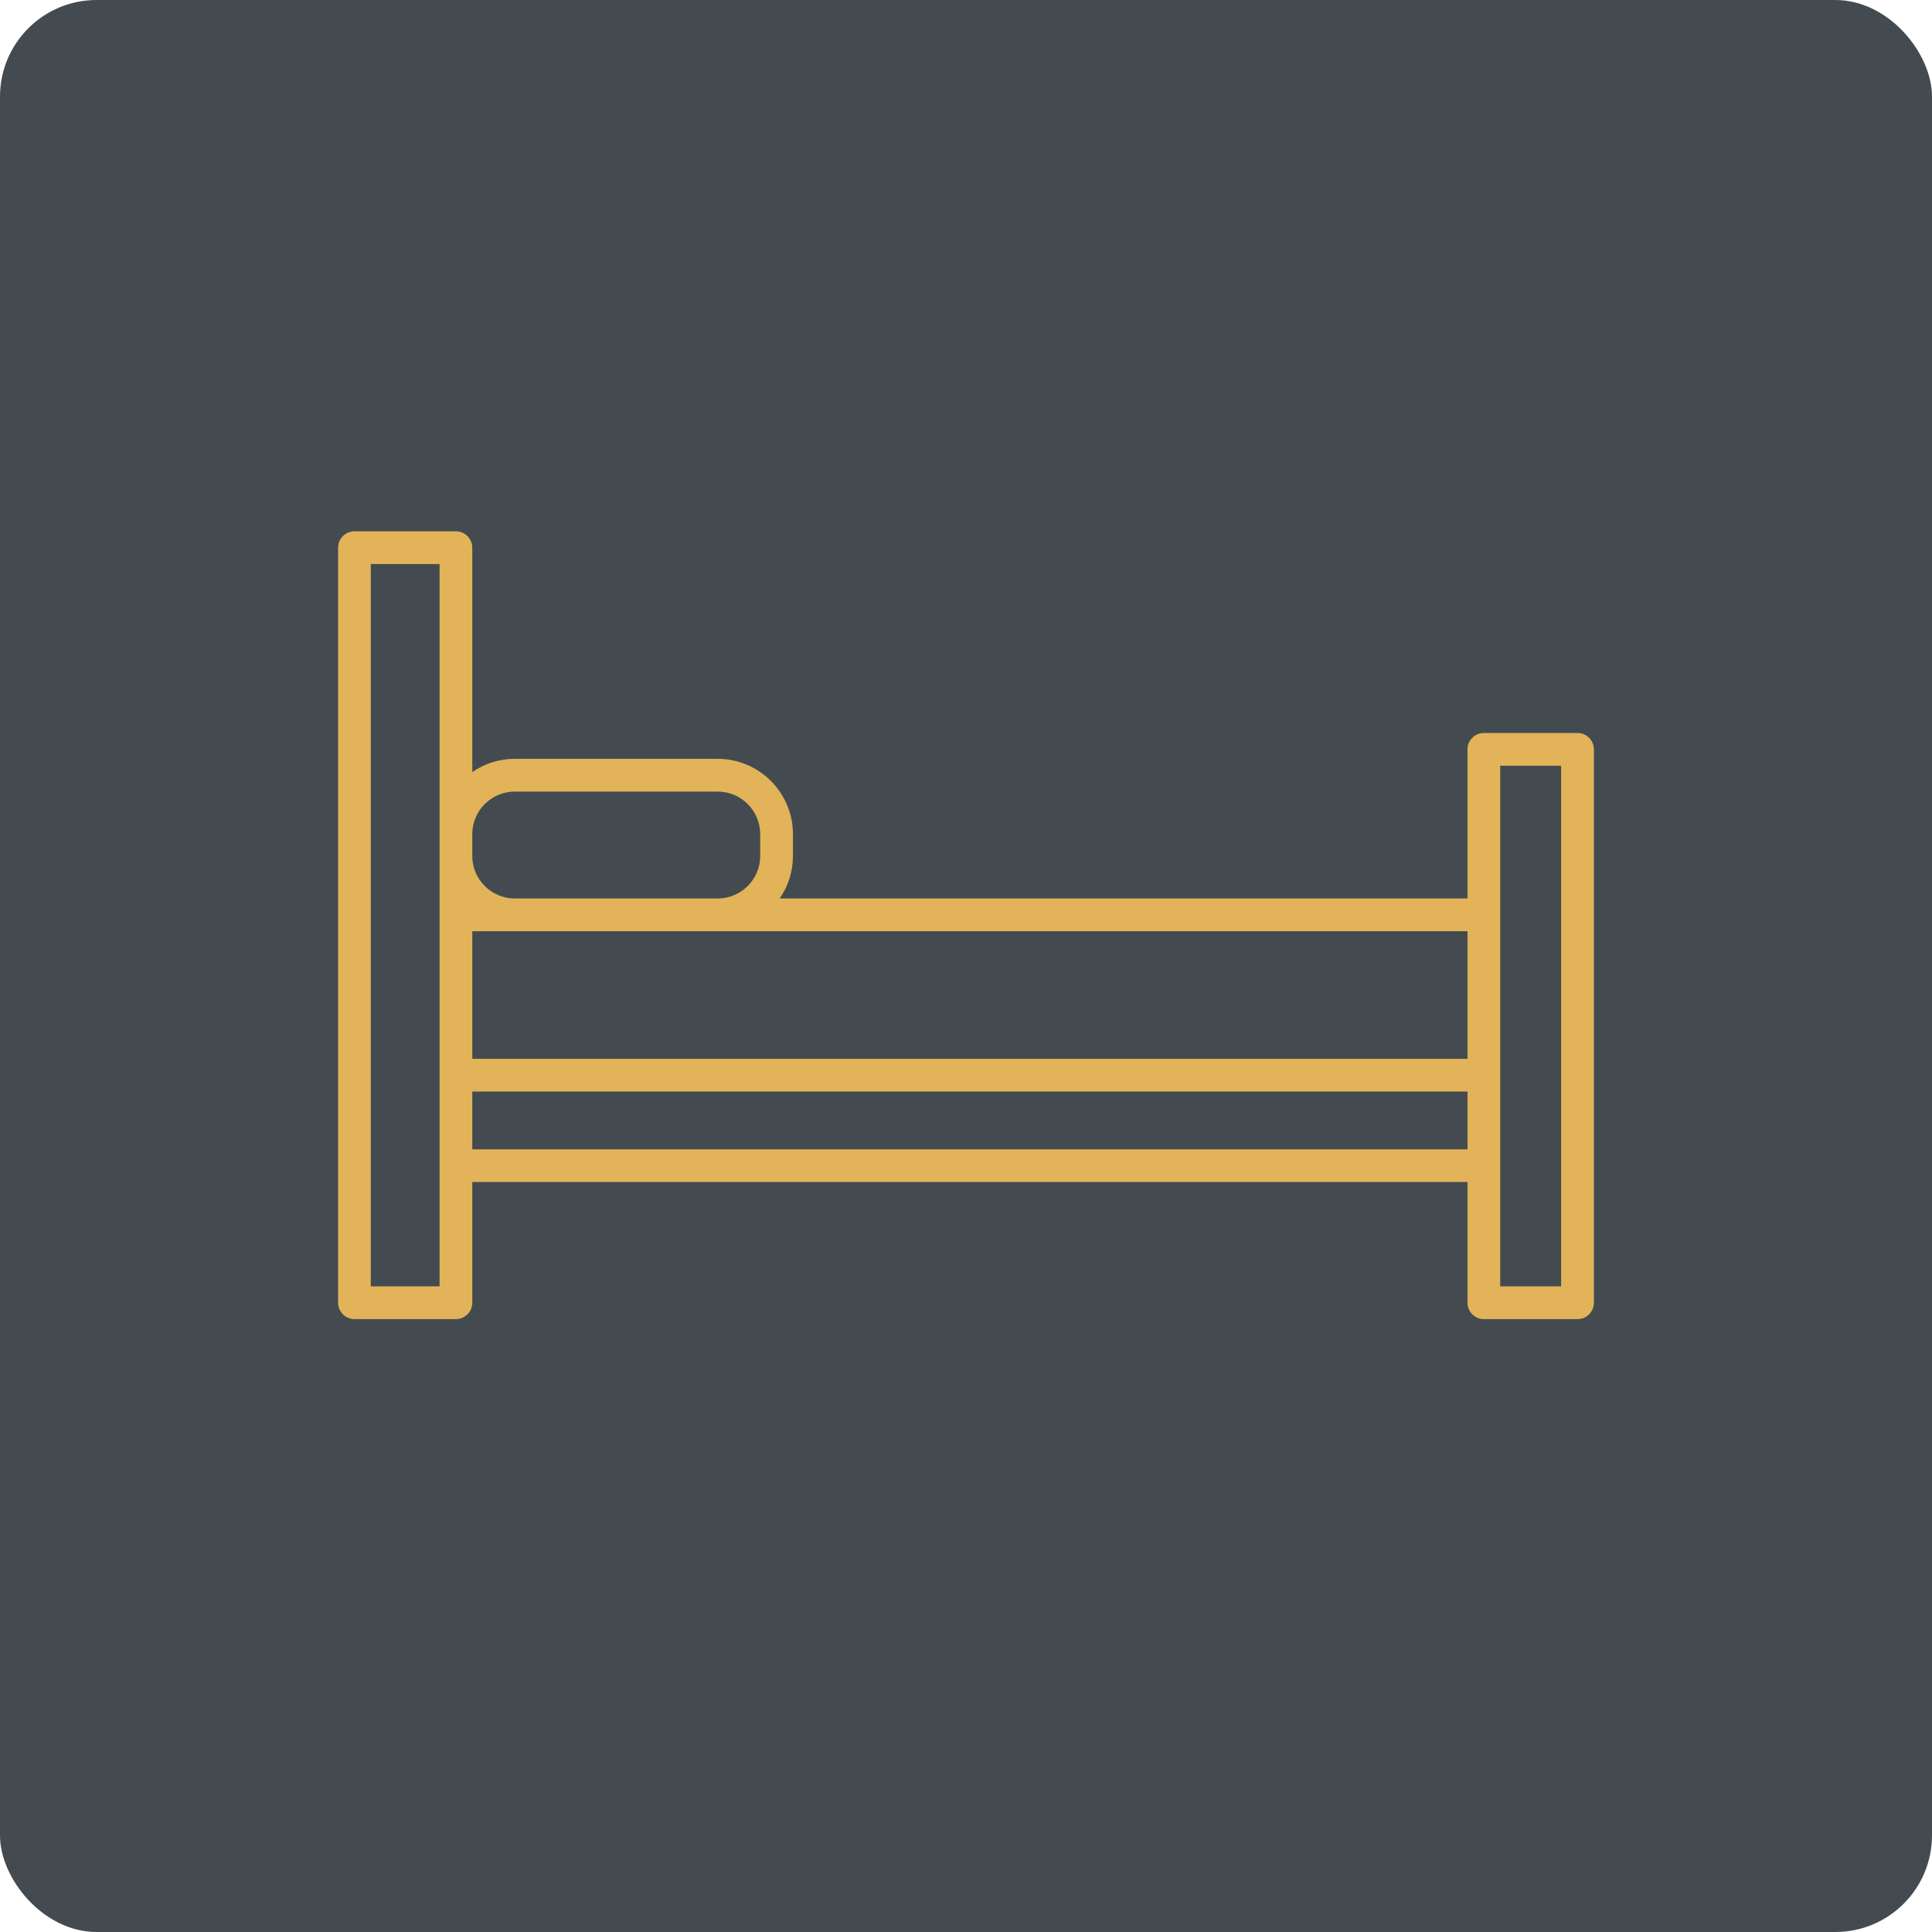 <svg width="40" height="40" viewBox="0 0 40 40" fill="none" xmlns="http://www.w3.org/2000/svg">
<rect width="40" height="40" rx="2" fill="#434B50"/>
<path d="M32.661 27.311H30.721C30.534 27.311 30.383 27.159 30.383 26.972V24.473H9.778V26.972C9.778 27.159 9.626 27.311 9.439 27.311H7.339C7.152 27.311 7 27.159 7 26.972V11.339C7 11.152 7.152 11 7.339 11H9.439C9.626 11 9.778 11.152 9.778 11.339V15.985C10.029 15.812 10.332 15.711 10.659 15.711H14.859C15.718 15.711 16.417 16.41 16.417 17.27V17.721C16.417 18.048 16.316 18.351 16.143 18.602H30.383V15.515C30.383 15.328 30.534 15.176 30.721 15.176H32.661C32.848 15.176 33 15.328 33 15.515V26.972C33 27.159 32.849 27.311 32.661 27.311ZM31.06 26.633H32.322V15.854H31.06V26.633ZM7.677 26.633H9.101V11.678H7.677V26.633ZM9.778 23.796H30.383V22.599H9.778V23.796ZM9.778 21.922H30.383V19.28H9.778V21.922ZM10.659 18.602H14.859C15.344 18.602 15.739 18.207 15.739 17.722V17.27C15.739 16.784 15.344 16.389 14.859 16.389H10.659C10.173 16.389 9.778 16.784 9.778 17.27V17.722C9.778 18.207 10.173 18.602 10.659 18.602Z" fill="#E2B359"/>
</svg>
